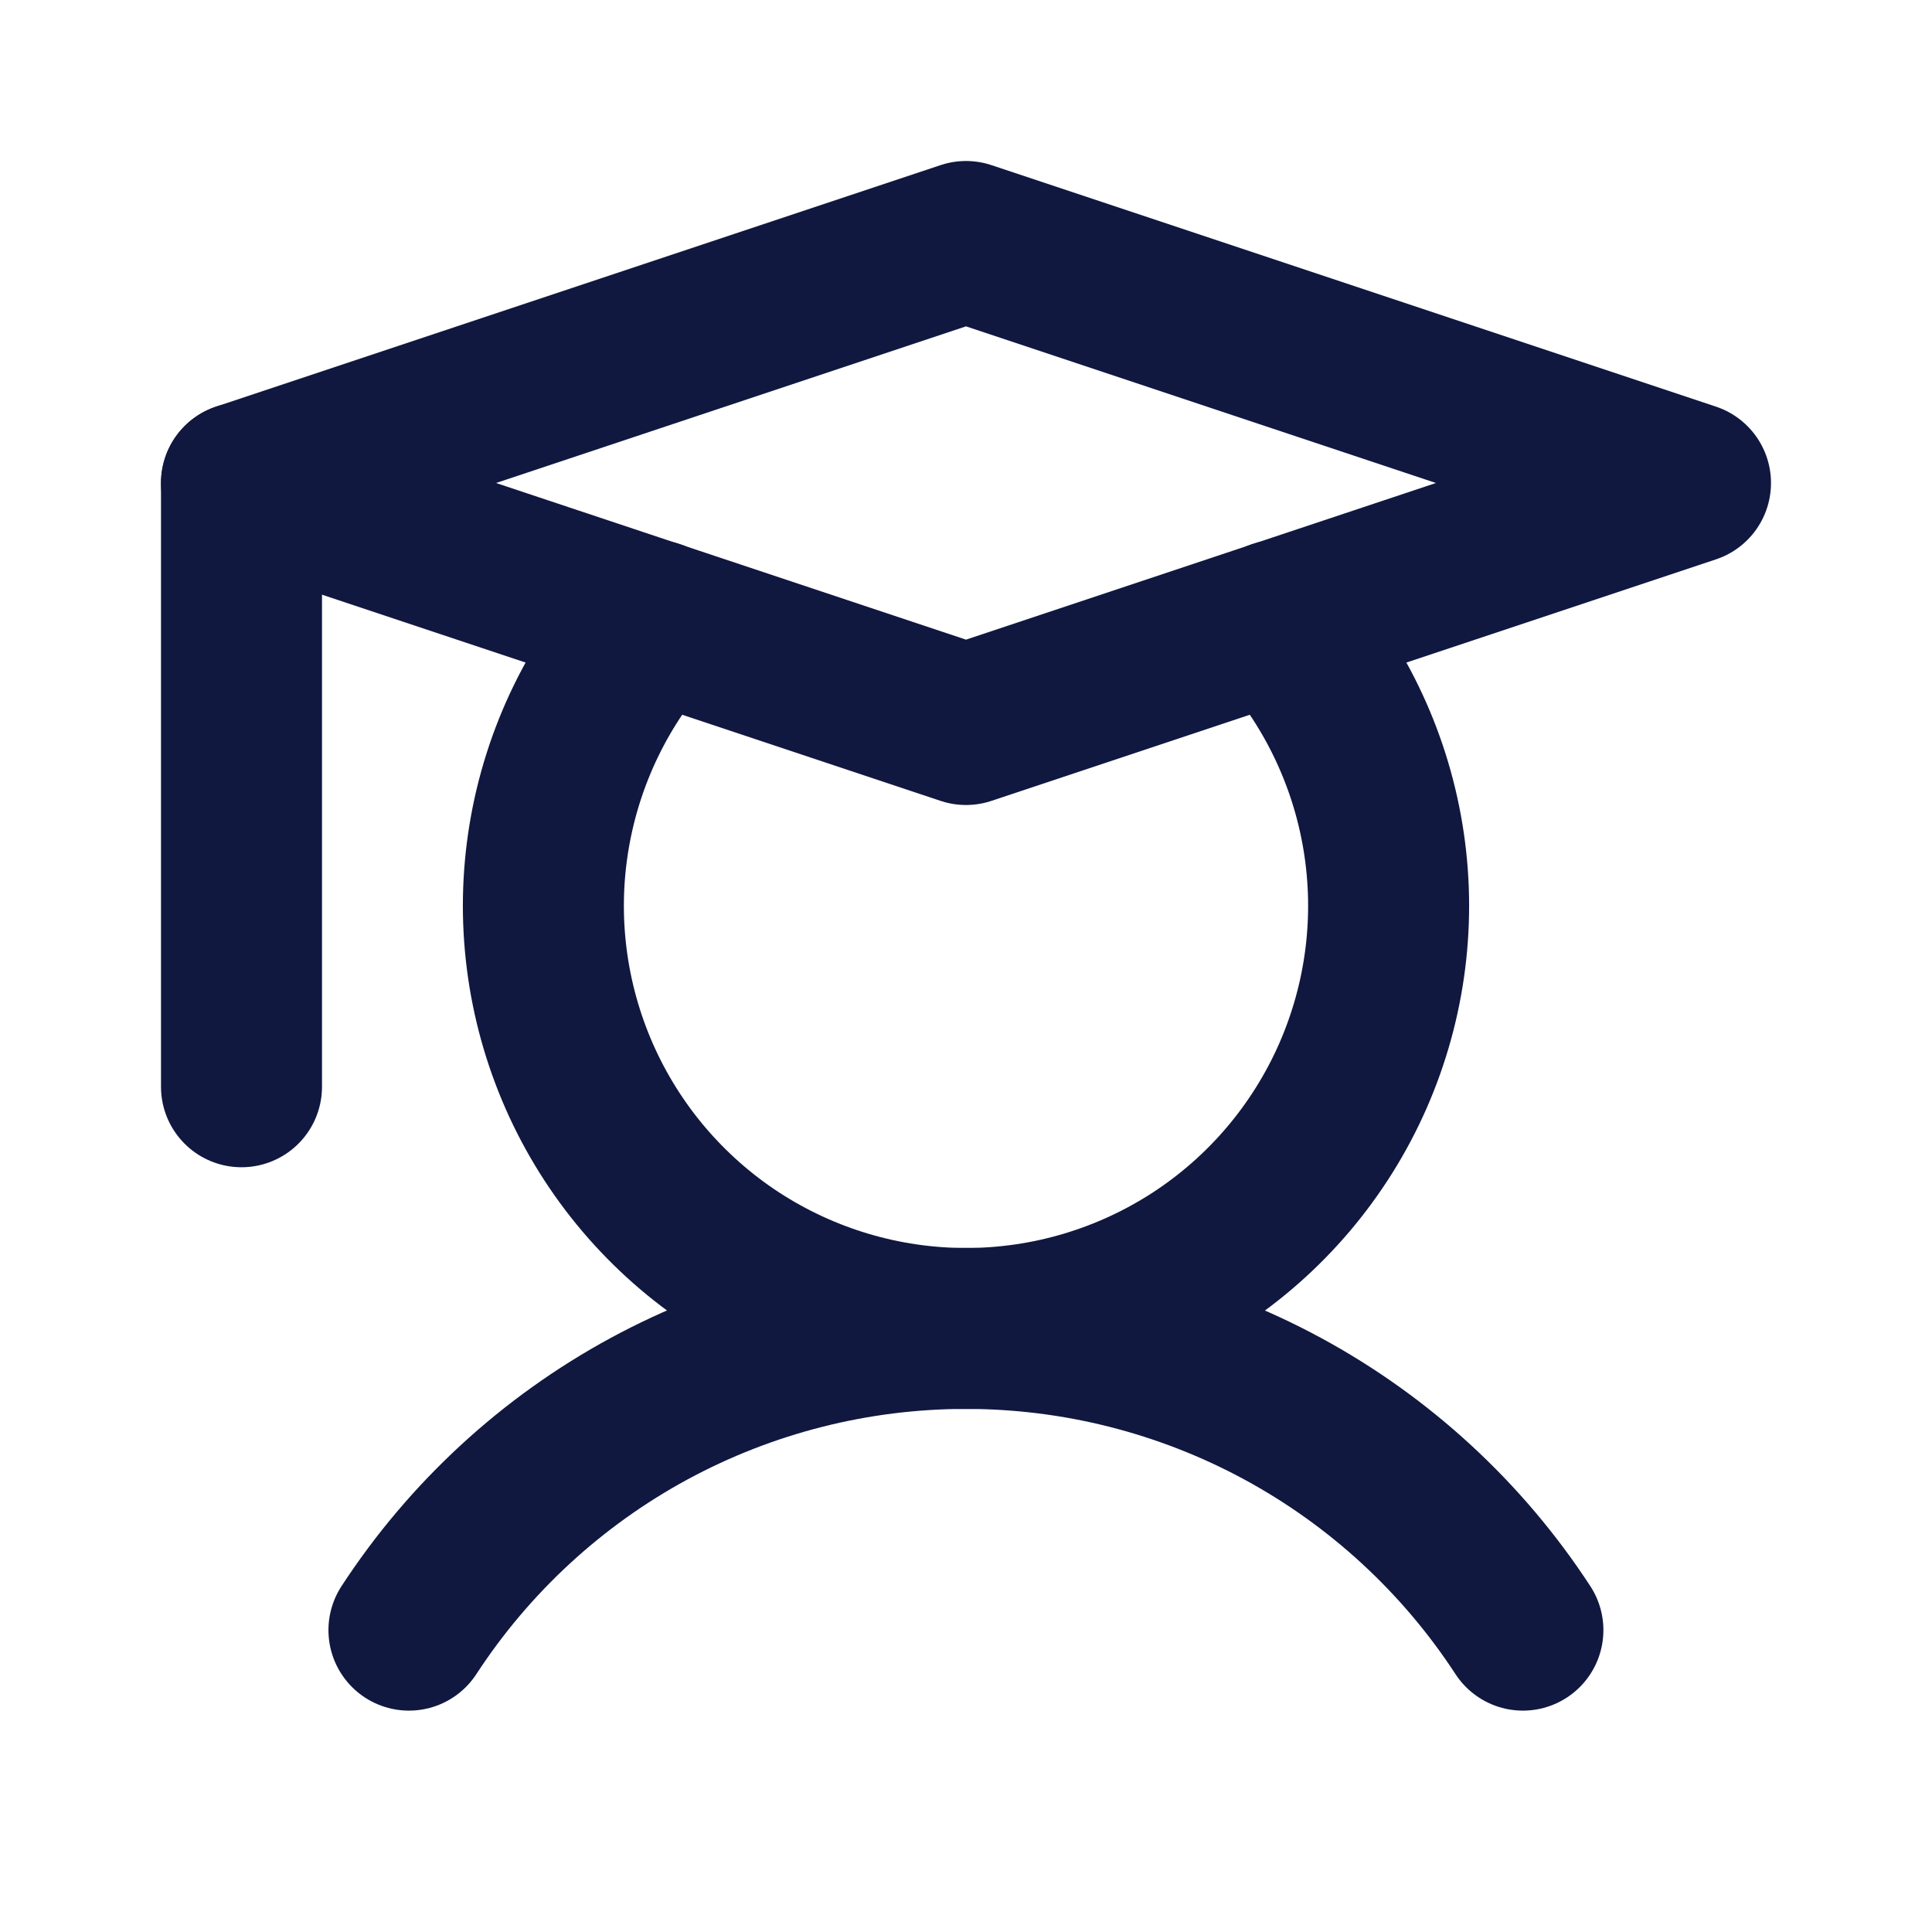 <svg width="24" height="24" viewBox="0 0 24 24" fill="none" xmlns="http://www.w3.org/2000/svg">
<g id="Student">
<path id="Vector" d="M3 6V13.5" stroke="#101840" stroke-width="2" stroke-linecap="round" stroke-linejoin="round"/>
<path id="Vector_2" d="M5.08 20.25C5.831 19.099 6.856 18.154 8.064 17.499C9.272 16.845 10.625 16.502 11.999 16.502C13.373 16.502 14.725 16.845 15.933 17.499C17.141 18.154 18.167 19.099 18.918 20.25" stroke="#101840" stroke-width="2" stroke-linecap="round" stroke-linejoin="round"/>
<path id="Vector_3" d="M21 6L12 9L3 6L12 3L21 6Z" stroke="#101840" stroke-width="2" stroke-linecap="round" stroke-linejoin="round"/>
<path id="Vector_4" d="M15.872 7.707C16.56 8.458 17.014 9.394 17.18 10.399C17.346 11.404 17.215 12.435 16.805 13.368C16.395 14.3 15.722 15.093 14.869 15.65C14.015 16.206 13.019 16.503 12 16.503C10.981 16.503 9.985 16.206 9.131 15.65C8.278 15.093 7.605 14.3 7.195 13.368C6.785 12.435 6.654 11.404 6.82 10.399C6.986 9.394 7.44 8.458 8.128 7.707" stroke="#101840" stroke-width="2" stroke-linecap="round" stroke-linejoin="round"/>
</g>
</svg>
